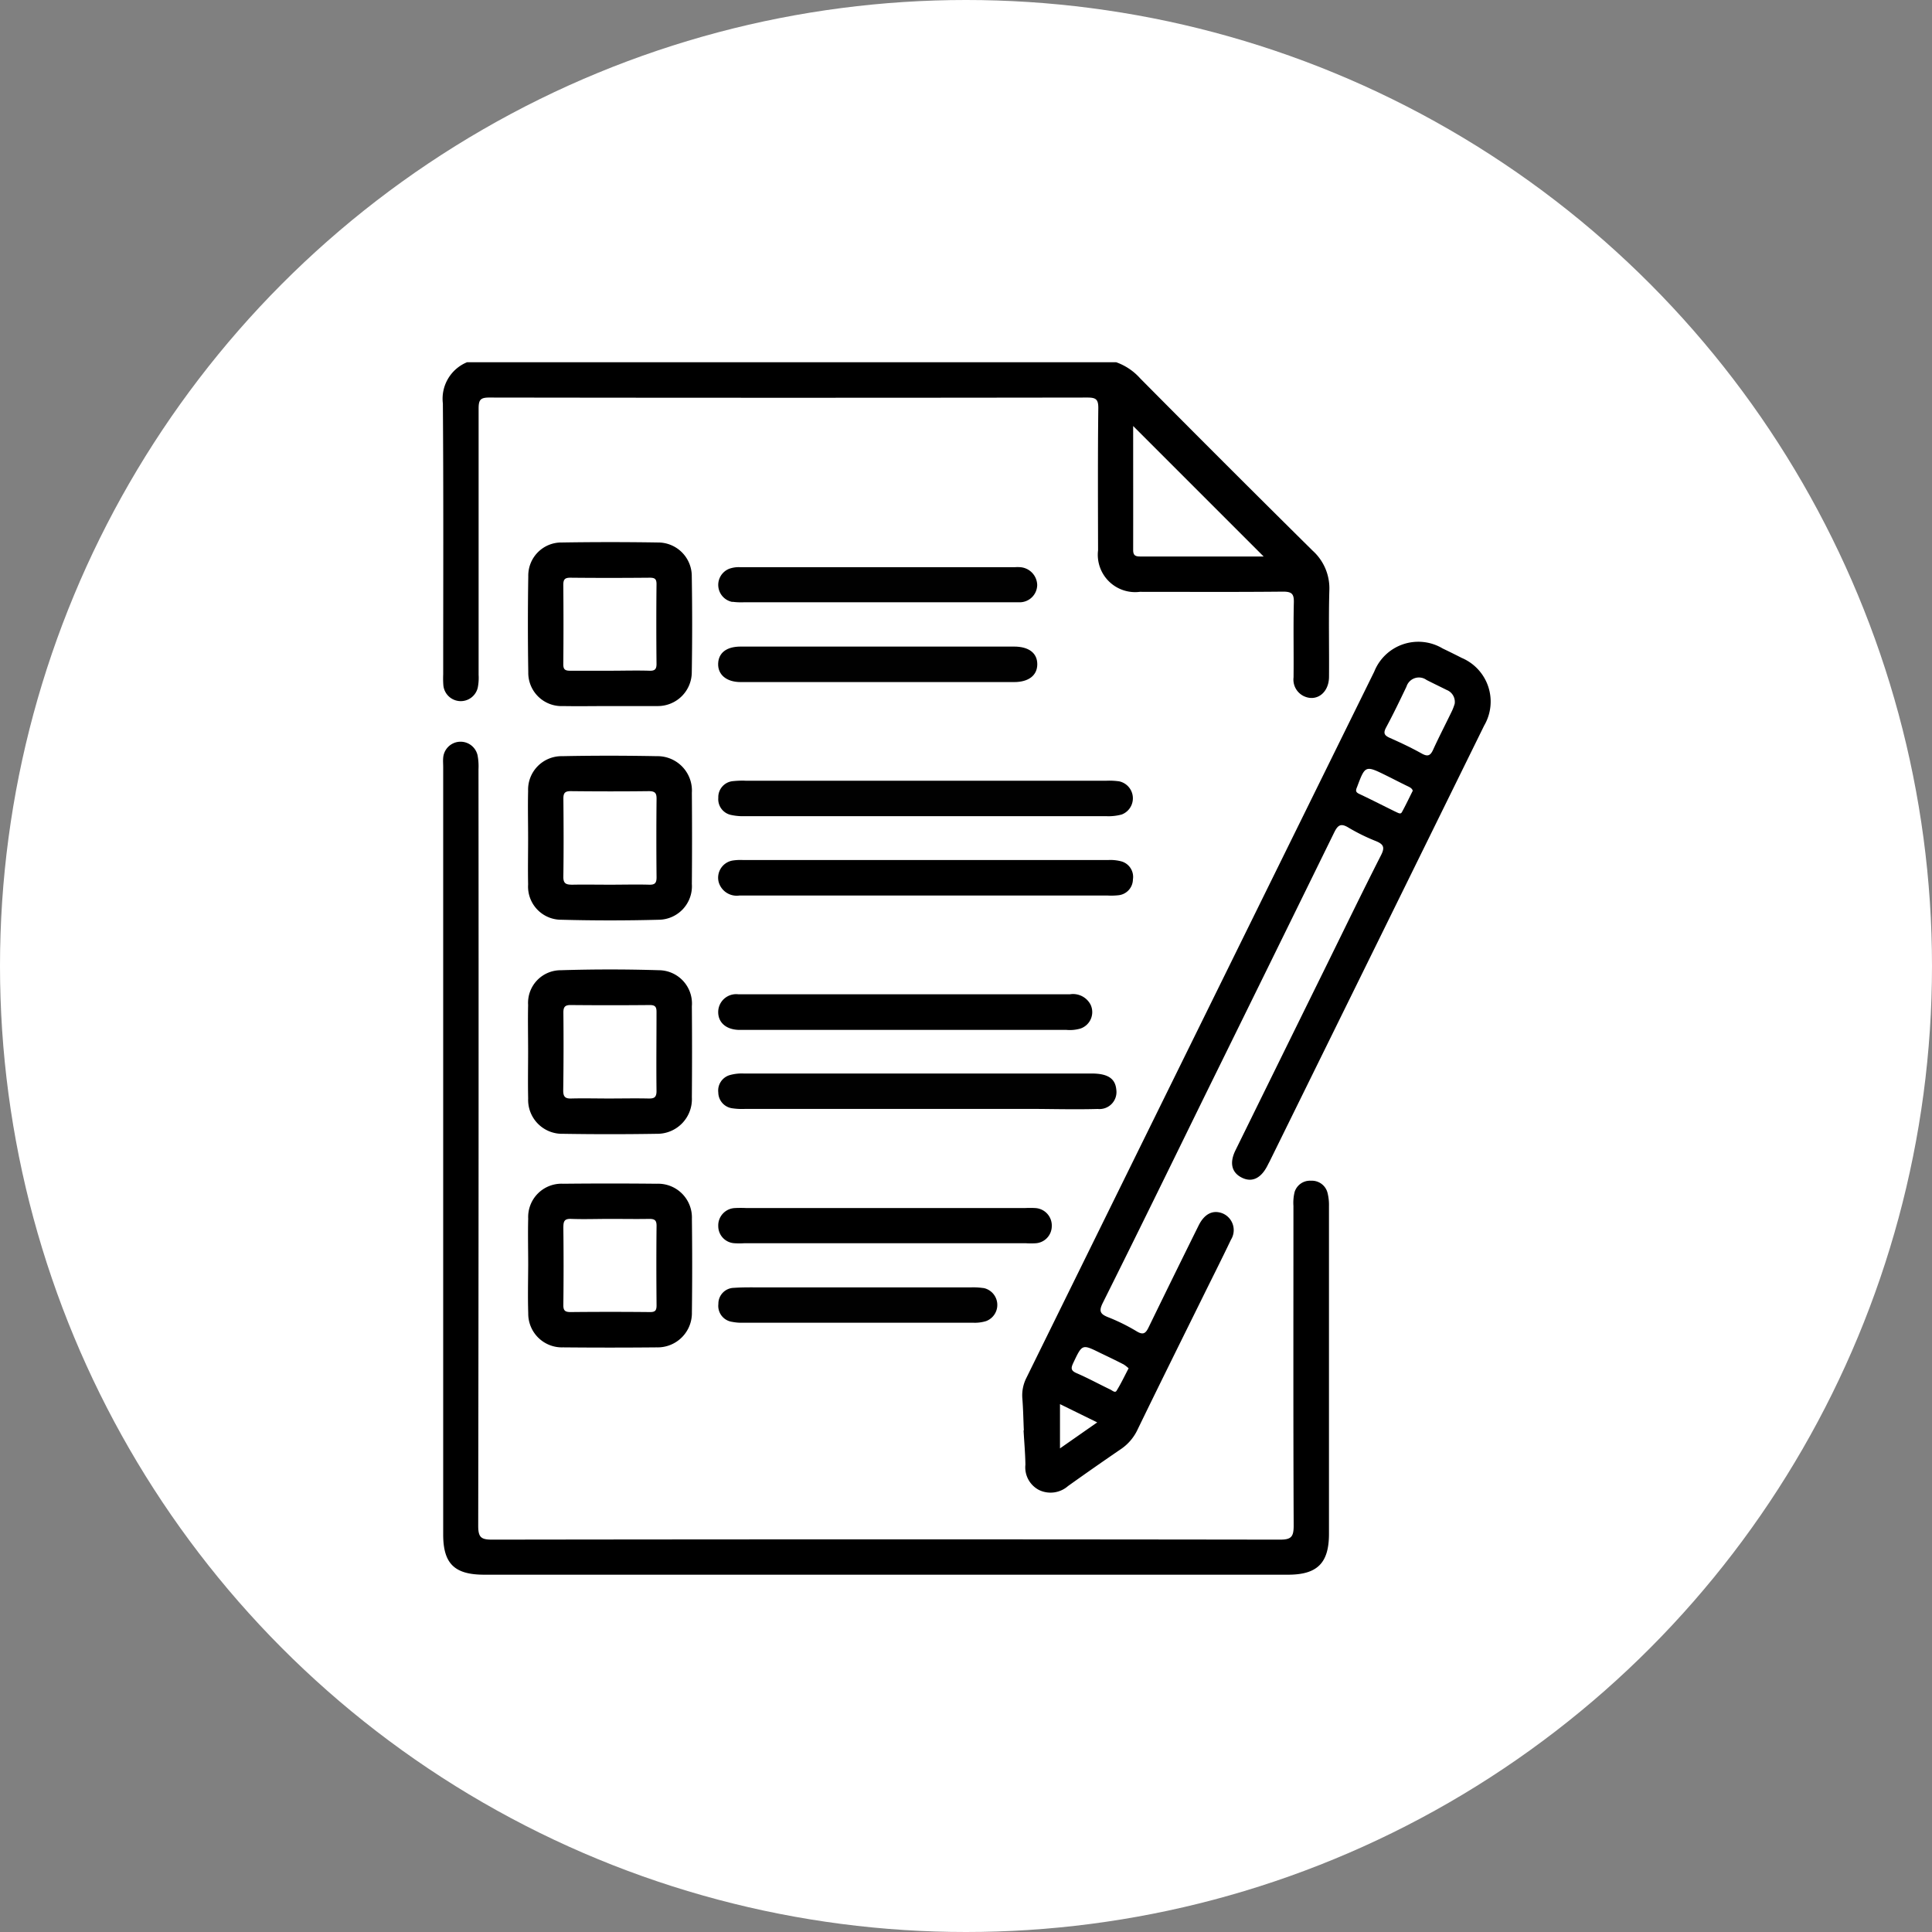 <svg xmlns="http://www.w3.org/2000/svg" width="48" height="48" viewBox="0 0 48 48">
  <rect x="0" y="0" width="48" height="48" fill="#808080" stroke="none"/>
  <g id="Grupo_140191" data-name="Grupo 140191" transform="translate(-528 -4228)">
    <circle id="Elipse_5010" data-name="Elipse 5010" cx="24" cy="24" r="24" transform="translate(528 4228)" fill="#fff"/>
    <g id="Grupo_139897" data-name="Grupo 139897" transform="translate(-334.185 3234.178)">
      <path id="Trazado_152606" data-name="Trazado 152606" d="M873.2,1010.846a.434.434,0,0,0,.854.064,1.253,1.253,0,0,0,.022-.321c0-2.206,0-4.411,0-6.617,0-.216.045-.274.269-.273q7.426.011,14.851,0c.212,0,.279.038.276.267-.014,1.176-.008,2.353-.006,3.529a.928.928,0,0,0,1.037,1.031c1.186,0,2.372.007,3.558-.005.226,0,.275.061.269.277-.015.617,0,1.235-.007,1.853a.456.456,0,0,0,.246.462c.317.157.632-.072.635-.474.006-.715-.012-1.432.008-2.146a1.257,1.257,0,0,0-.414-.989q-2.153-2.13-4.286-4.282a1.445,1.445,0,0,0-.595-.4H873.788a.98.98,0,0,0-.6,1.024c.017,2.245.008,4.49.008,6.735A2.34,2.34,0,0,0,873.2,1010.846Zm17.141-6.437,3.239,3.239h-2.272c-.265,0-.529,0-.794,0-.119,0-.176-.026-.176-.161C890.34,1006.454,890.338,1005.419,890.338,1004.409Z" transform="translate(0)"/>
      <path id="Trazado_152607" data-name="Trazado 152607" d="M943.652,1031.972q-.235-.12-.473-.234a1.179,1.179,0,0,0-1.7.577q-4.323,8.772-8.642,17.546a.959.959,0,0,0-.1.511c.021.264.025.529.037.793h-.007c.016.284.042.568.046.852a.633.633,0,0,0,.343.631.658.658,0,0,0,.715-.1q.658-.47,1.324-.925a1.2,1.2,0,0,0,.408-.486c.521-1.073,1.051-2.141,1.579-3.21.246-.5.5-1,.738-1.5a.45.45,0,0,0-.219-.658c-.235-.086-.442.017-.585.306q-.625,1.261-1.241,2.527c-.074.154-.136.2-.3.1a4.756,4.756,0,0,0-.709-.35c-.2-.079-.231-.155-.129-.358.843-1.688,1.671-3.382,2.5-5.075q1.625-3.3,3.246-6.606c.093-.19.168-.241.362-.121a4.816,4.816,0,0,0,.684.335c.181.076.218.152.122.342-.452.888-.887,1.786-1.327,2.68q-1.147,2.328-2.292,4.657c-.154.314-.095.553.157.679s.474.019.635-.293c.018-.035.035-.07.052-.1l2.694-5.472q1.321-2.683,2.641-5.367A1.179,1.179,0,0,0,943.652,1031.972Zm-9.98,19.64v-1.1l.925.454Zm1.576-2.09a.91.91,0,0,1,.129.1c-.105.2-.192.386-.3.559-.037.06-.106-.008-.154-.031-.28-.134-.553-.284-.838-.407-.157-.067-.138-.137-.079-.263.219-.46.215-.462.665-.24C934.866,1049.333,935.058,1049.425,935.248,1049.523Zm6.917-13.715c-.031.057-.091.015-.131,0-.307-.15-.611-.307-.92-.452-.1-.046-.1-.084-.06-.177.2-.535.205-.539.719-.286.175.086.348.177.524.262.061.029.12.054.14.118C942.343,1035.46,942.259,1035.637,942.165,1035.808Zm1.313-2.694a1.438,1.438,0,0,1-.064.171c-.156.324-.323.644-.472.971-.069.151-.137.175-.285.092-.254-.142-.519-.267-.785-.385-.134-.06-.176-.111-.1-.257.18-.334.344-.676.508-1.018a.324.324,0,0,1,.5-.166c.165.084.332.164.5.248A.318.318,0,0,1,943.478,1033.114Z" transform="translate(-45.152 -21.805)"/>
      <path id="Trazado_152608" data-name="Trazado 152608" d="M895.192,1053.03a.4.4,0,0,0-.412-.313.4.4,0,0,0-.408.277,1.129,1.129,0,0,0-.03.348c0,2.647-.006,5.3.006,7.942,0,.28-.059.351-.346.35q-9.781-.014-19.562,0c-.274,0-.352-.05-.352-.341q.015-9.4.007-18.8a1.452,1.452,0,0,0-.024-.35.433.433,0,0,0-.853.065c-.007.078,0,.157,0,.235q0,9.531,0,19.062c0,.726.281,1,1.018,1h19.974c.724,0,1.015-.289,1.015-1.013q0-4.074,0-8.149A1.223,1.223,0,0,0,895.192,1053.03Z" transform="translate(-0.022 -29.56)"/>
      <path id="Trazado_152609" data-name="Trazado 152609" d="M881.946,1068.414a.843.843,0,0,0,.867.879q1.161.019,2.323,0a.86.86,0,0,0,.877-.905q.009-1.132,0-2.264a.827.827,0,0,0-.816-.895q-1.219-.038-2.439,0a.811.811,0,0,0-.813.863c-.009.382,0,.764,0,1.146S881.937,1068.022,881.946,1068.414Zm.875-2.135c0-.139.043-.187.184-.185q.983.009,1.966,0c.131,0,.165.048.164.172,0,.655-.008,1.311,0,1.966,0,.172-.074.187-.211.184-.323-.007-.646,0-.968,0s-.626-.008-.939,0c-.157.006-.2-.051-.2-.2Q882.831,1067.248,882.821,1066.279Z" transform="translate(-6.639 -47.302)"/>
      <path id="Trazado_152610" data-name="Trazado 152610" d="M881.945,1046.436a.824.824,0,0,0,.834.877q1.2.032,2.41,0a.833.833,0,0,0,.824-.889q.009-1.132,0-2.264a.855.855,0,0,0-.869-.911c-.783-.015-1.568-.016-2.352,0a.832.832,0,0,0-.847.866c-.01.392,0,.784,0,1.176S881.937,1046.054,881.945,1046.436Zm.876-2.135c0-.141.044-.184.185-.183.646.007,1.293.008,1.939,0,.163,0,.193.057.191.2q-.01.97,0,1.939c0,.14-.038.189-.181.185-.323-.009-.646,0-.969,0s-.627-.006-.94,0c-.153,0-.229-.022-.226-.2C882.83,1045.593,882.827,1044.946,882.821,1044.3Z" transform="translate(-6.639 -30.64)"/>
      <path id="Trazado_152611" data-name="Trazado 152611" d="M881.948,1090.427a.837.837,0,0,0,.865.847q1.161.011,2.323,0a.852.852,0,0,0,.878-.871q.014-1.161,0-2.323a.839.839,0,0,0-.872-.871q-1.161-.012-2.323,0a.828.828,0,0,0-.872.866c-.01.382,0,.764,0,1.147h0C881.945,1089.624,881.935,1090.026,881.948,1090.427Zm.873-2.145c0-.15.035-.206.194-.2.323.012.646,0,.969,0s.647.006.969,0c.139,0,.185.035.183.179-.007.656-.006,1.312,0,1.968,0,.126-.031.169-.163.168q-.984-.01-1.969,0c-.136,0-.186-.031-.184-.177Q882.832,1089.252,882.82,1088.283Z" transform="translate(-6.639 -63.977)"/>
      <path id="Trazado_152612" data-name="Trazado 152612" d="M886.006,1022.152a.836.836,0,0,0-.842-.844q-1.19-.019-2.381,0a.822.822,0,0,0-.839.84q-.019,1.19,0,2.381a.826.826,0,0,0,.865.843c.382.007.764,0,1.147,0h1.205a.843.843,0,0,0,.845-.839Q886.025,1023.343,886.006,1022.152Zm-1.055,2.342c-.323-.01-.646,0-.969,0s-.666,0-1,0c-.126,0-.169-.034-.168-.164q.009-.983,0-1.967c0-.142.041-.181.181-.18.656.007,1.311.006,1.967,0,.125,0,.169.03.168.162q-.01.983,0,1.967C885.133,1024.453,885.093,1024.5,884.951,1024.494Z" transform="translate(-6.634 -14.008)"/>
      <path id="Trazado_152613" data-name="Trazado 152613" d="M911.778,1054.44a.4.4,0,0,0-.293-.451,1.058,1.058,0,0,0-.318-.032q-4.54,0-9.079,0a1.263,1.263,0,0,0-.263.014.433.433,0,0,0-.339.532.466.466,0,0,0,.517.336c1.548,0,3.1,0,4.643,0h4.5a1.612,1.612,0,0,0,.264-.006A.4.4,0,0,0,911.778,1054.44Z" transform="translate(-21.446 -38.768)"/>
      <path id="Trazado_152614" data-name="Trazado 152614" d="M902.171,1045.813a2.176,2.176,0,0,0-.294.01.4.4,0,0,0-.378.415.4.4,0,0,0,.326.428,1.374,1.374,0,0,0,.32.029q4.5,0,9,0a1.244,1.244,0,0,0,.377-.042.431.431,0,0,0-.059-.823,1.706,1.706,0,0,0-.322-.016h-8.972Z" transform="translate(-21.468 -32.595)" fill="#010101"/>
      <path id="Trazado_152615" data-name="Trazado 152615" d="M910.921,1076.786a.422.422,0,0,0,.461-.481c-.025-.275-.211-.4-.613-.4q-4.324,0-8.648,0a1.094,1.094,0,0,0-.347.041.4.4,0,0,0-.28.433.4.4,0,0,0,.339.389,1.655,1.655,0,0,0,.322.017h7.265C909.92,1076.789,910.421,1076.8,910.921,1076.786Z" transform="translate(-21.463 -55.412)" fill="#010101"/>
      <path id="Trazado_152616" data-name="Trazado 152616" d="M901.982,1068.642c.049,0,.1,0,.147,0h8a.954.954,0,0,0,.349-.031.431.431,0,0,0,.258-.595.49.49,0,0,0-.514-.258c-1.363,0-2.726,0-4.089,0h-1.765c-.794,0-1.589,0-2.383,0a.446.446,0,0,0-.5.42C901.474,1068.448,901.668,1068.628,901.982,1068.642Z" transform="translate(-21.456 -49.233)"/>
      <path id="Trazado_152617" data-name="Trazado 152617" d="M909.365,1090.578a.427.427,0,0,0,.411-.421.434.434,0,0,0-.408-.454,2.354,2.354,0,0,0-.264,0h-6.91a2.772,2.772,0,0,0-.294,0,.432.432,0,0,0-.41.451.425.425,0,0,0,.408.423,1.791,1.791,0,0,0,.235,0h7A1.933,1.933,0,0,0,909.365,1090.578Z" transform="translate(-21.46 -65.867)"/>
      <path id="Trazado_152618" data-name="Trazado 152618" d="M902.041,1032.9q3.4,0,6.794,0c.363,0,.576-.167.576-.444s-.21-.438-.577-.438q-1.691,0-3.382,0t-3.412,0c-.349,0-.549.155-.558.424S901.683,1032.9,902.041,1032.9Z" transform="translate(-21.455 -22.132)" fill="#010101"/>
      <path id="Trazado_152619" data-name="Trazado 152619" d="M901.842,1024.7a1.66,1.66,0,0,0,.293.012h5.027c.6,0,1.2,0,1.793,0a.436.436,0,0,0,.46-.431.455.455,0,0,0-.429-.441.992.992,0,0,0-.118,0q-3.425,0-6.85,0a.7.7,0,0,0-.258.041.431.431,0,0,0,.081.823Z" transform="translate(-21.461 -15.927)" fill="#010101"/>
      <path id="Trazado_152620" data-name="Trazado 152620" d="M908.087,1097.9a1.715,1.715,0,0,0-.322-.017h-5.143c-.245,0-.491-.006-.734.011a.394.394,0,0,0-.387.4.4.4,0,0,0,.342.445,1.188,1.188,0,0,0,.262.022q2.866,0,5.731,0a.944.944,0,0,0,.317-.041.429.429,0,0,0-.066-.822Z" transform="translate(-21.468 -72.076)" fill="#010101"/>
    </g>
  </g>
</svg>
